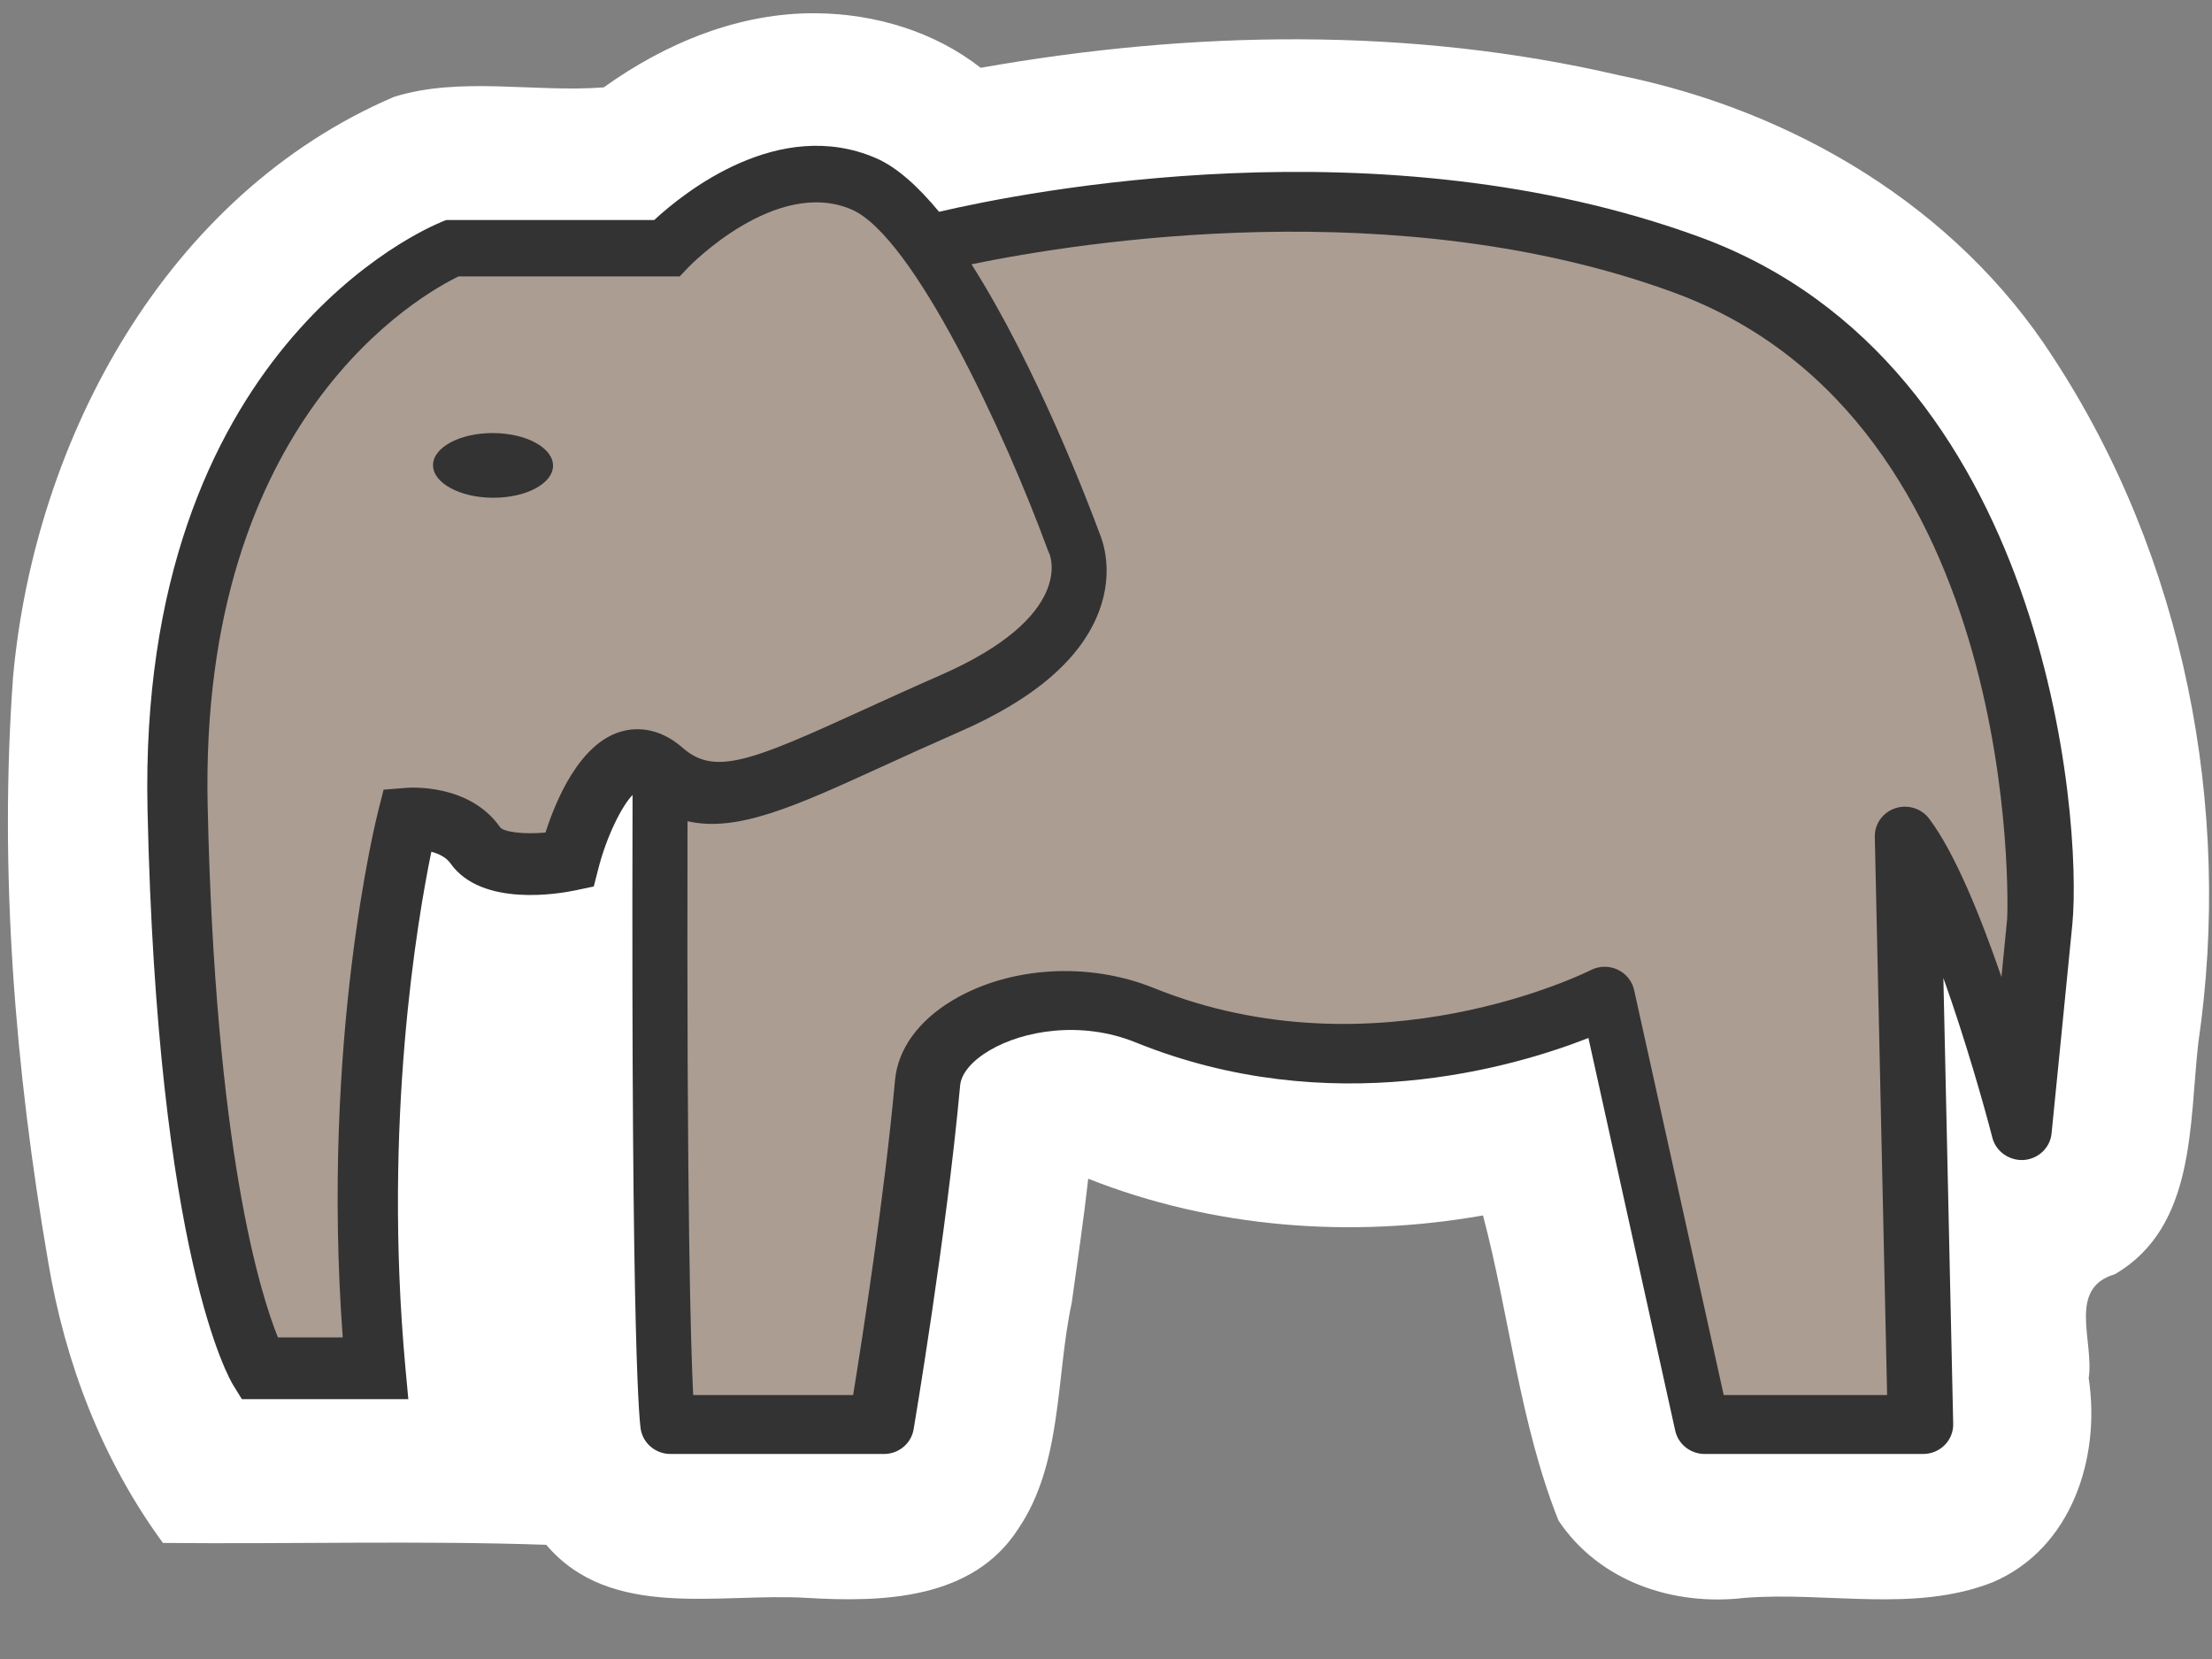 <?xml version="1.0" encoding="UTF-8" standalone="no"?>
<!-- Created with Inkscape (http://www.inkscape.org/) -->

<svg
   width="32"
   height="24"
   viewBox="0 0 32 24"
   version="1.1"
   id="SVGRoot"
   xmlns="http://www.w3.org/2000/svg"
   xmlns:svg="http://www.w3.org/2000/svg">
  <rect x="0" y="0" width="32" height="24" fill="#808080" stroke="none"/>
  <defs
     id="defs548" />
  <g
     id="layer1">
    <path
       id="path4-3"
       style="fill:#ffffff;stroke-width:12.5"
       d="M 11.818,0.192 C 10.703,0.177 9.628,0.622 8.734,1.264 7.729,1.341 6.664,1.102 5.701,1.401 2.41,2.809 0.503,6.34 0.189,9.792 c -0.205,2.823 0.029,5.677 0.508,8.463 0.245,1.463 0.781,2.865 1.66,4.066 1.844,0.018 3.721,-0.036 5.545,0.027 0.935,1.1 2.502,0.691 3.77,0.768 1.094,0.065 2.4,0.028 3.059,-1 0.641,-0.944 0.54,-2.185 0.774,-3.274 0.082,-0.596 0.171,-1.192 0.238,-1.79 1.804,0.714 3.806,0.868 5.711,0.531 0.386,1.465 0.531,3.004 1.092,4.414 0.591,0.884 1.66,1.24 2.69,1.119 1.191,-0.095 2.459,0.221 3.593,-0.227 1.141,-0.487 1.563,-1.802 1.387,-2.953 0.081,-0.53 -0.313,-1.3 0.378,-1.502 1.173,-0.684 1.074,-2.172 1.208,-3.349 C 32.303,11.678 31.594,8.059 29.701,5.169 28.297,2.989 25.934,1.595 23.422,1.089 20.398,0.384 17.232,0.442 14.187,0.981 13.519,0.457 12.661,0.201 11.818,0.192 Z" />
    <path
       style="fill:#333333;stroke-width:12.5"
       d="m 6.374,3.215 0.079,-0.032 h 3.011 c 0.435,-0.402 1.804,-1.501 3.207,-0.896 0.306,0.132 0.614,0.414 0.914,0.777 1.242,-0.29 6.403,-1.32 11.004,0.365 5.029,1.842 5.535,8.411 5.391,9.939 -0.026,0.277 -0.301,3.029 -0.301,3.029 -0.02,0.206 -0.19,0.368 -0.401,0.384 -0.208,0.013 -0.403,-0.12 -0.455,-0.321 -0.123,-0.478 -0.392,-1.423 -0.709,-2.312 l 0.142,6.45 c 0.003,0.115 -0.042,0.225 -0.124,0.308 -0.082,0.082 -0.194,0.128 -0.311,0.128 h -3.16 c -0.205,0 -0.382,-0.14 -0.426,-0.336 l -1.256,-5.682 c -1.087,0.427 -3.733,1.204 -6.55,0.064 -0.79,-0.32 -1.633,-0.171 -2.118,0.118 -0.252,0.15 -0.405,0.333 -0.421,0.503 -0.194,2.137 -0.668,4.948 -0.673,4.976 -0.035,0.206 -0.216,0.357 -0.429,0.357 H 9.699 c -0.207,0 -0.386,-0.144 -0.427,-0.343 -0.015,-0.074 -0.144,-0.959 -0.121,-9.191 -0.152,0.156 -0.373,0.589 -0.495,1.066 l -0.066,0.258 -0.264,0.056 c -0.223,0.047 -1.359,0.25 -1.81,-0.391 -0.061,-0.087 -0.168,-0.138 -0.276,-0.167 -0.202,0.983 -0.701,3.896 -0.376,7.454 l 0.043,0.465 h -2.408 l -0.127,-0.206 c -0.045,-0.072 -1.097,-1.845 -1.238,-8.327 -0.145,-6.66 4.063,-8.42 4.242,-8.492 z"
       id="path4" />
    <path
       style="fill:#ac9d93;stroke-width:12.5"
       d="m 4.021,19.348 h 0.937 c -0.315,-4.285 0.48,-7.488 0.516,-7.627 l 0.075,-0.297 0.311,-0.025 c 0.095,-0.01 0.936,-0.057 1.374,0.567 0.049,0.07 0.338,0.107 0.657,0.078 0.156,-0.484 0.496,-1.282 1.086,-1.459 0.176,-0.053 0.529,-0.093 0.901,0.235 0.46,0.404 0.99,0.191 2.592,-0.542 0.338,-0.154 0.714,-0.326 1.134,-0.51 1.948,-0.852 1.588,-1.729 1.577,-1.757 l -0.02,-0.045 C 14.538,6.263 13.214,3.417 12.32,3.031 11.224,2.559 9.974,3.851 9.962,3.863 L 9.833,3.999 h -3.199 c -0.519,0.249 -3.752,2.032 -3.63,7.652 0.108,5.011 0.77,7.088 1.017,7.697 z"
       id="path872" />
    <path
       style="fill:#ac9d93;stroke-width:12.5"
       d="m 10.028,20.181 h 2.314 c 0.133,-0.82 0.455,-2.897 0.606,-4.555 0.041,-0.449 0.338,-0.86 0.836,-1.157 0.821,-0.488 1.96,-0.558 2.902,-0.178 3.217,1.302 6.297,-0.241 6.327,-0.257 0.119,-0.061 0.263,-0.065 0.386,-0.008 0.123,0.057 0.212,0.166 0.241,0.296 l 1.296,5.859 h 2.364 l -0.178,-8.075 c -0.004,-0.186 0.115,-0.353 0.295,-0.413 0.179,-0.06 0.378,3.85e-4 0.491,0.15 0.372,0.493 0.745,1.415 1.046,2.29 0.041,-0.419 0.075,-0.756 0.083,-0.843 0.007,-0.071 0.257,-7.198 -4.828,-9.06 -3.98,-1.457 -8.553,-0.736 -10.155,-0.407 0.945,1.484 1.71,3.506 1.847,3.878 0.054,0.123 0.212,0.563 0.003,1.13 -0.253,0.689 -0.932,1.279 -2.02,1.754 -0.415,0.182 -0.787,0.351 -1.121,0.504 -1.258,0.575 -2.097,0.957 -2.817,0.791 -0.013,5.578 0.047,7.604 0.082,8.3 z"
       id="path870" />
    <ellipse
       cx="6.697"
       cy="7.166"
       id="circle2"
       style="stroke-width:12.5;fill:#333333"
       transform="matrix(-0.005,1,1,0.005,0,0)"
       rx="0.468"
       ry="0.868" />
  </g>
</svg>
